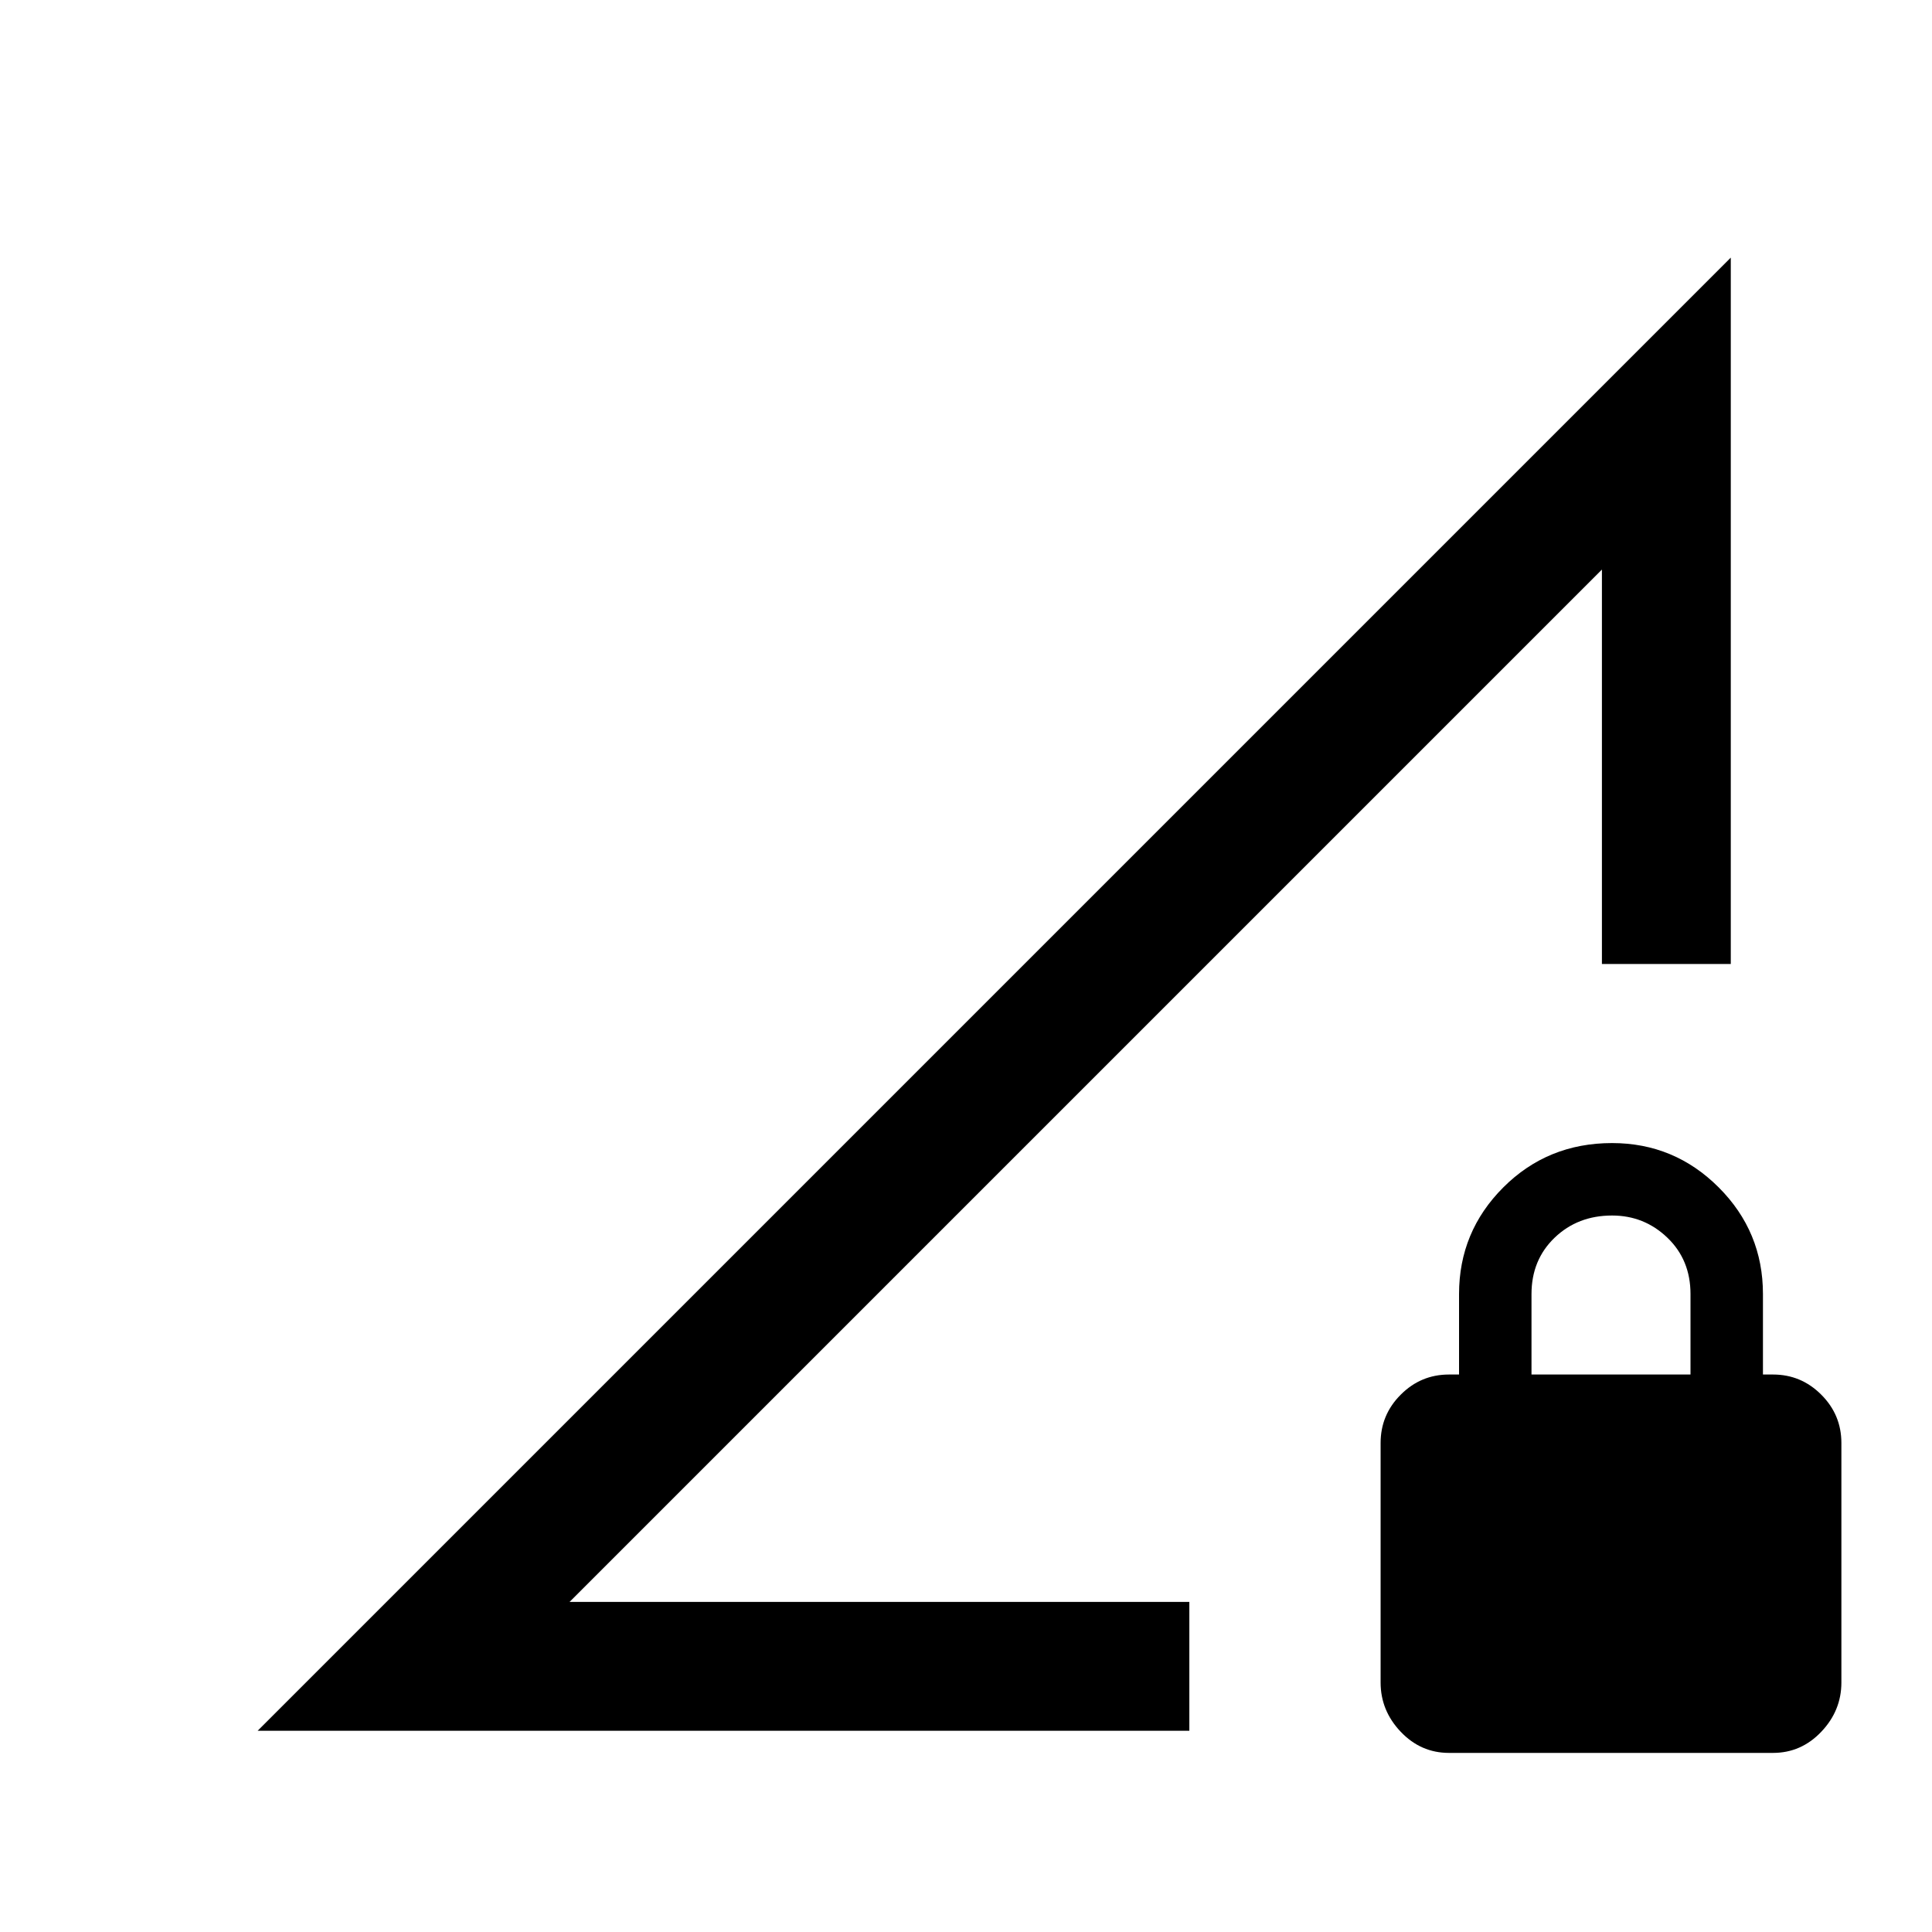 <svg xmlns="http://www.w3.org/2000/svg" viewBox="0 0 20 20"><path d="m2.667 17.917 15.25-15.25v7.312h-1.334V5.896L5.896 16.583h6.416v1.334ZM15 18.146q-.292 0-.5-.219-.208-.219-.208-.51v-2.479q0-.292.208-.5.208-.209.5-.209h.104v-.833q0-.646.458-1.104.459-.459 1.126-.459.645 0 1.104.459.458.458.458 1.104v.833h.104q.292 0 .5.209.208.208.208.5v2.479q0 .291-.208.51-.208.219-.5.219Zm.854-3.917H17.5v-.833q0-.354-.24-.584-.239-.229-.572-.229-.355 0-.594.229-.24.23-.24.584Zm-4.604-3Z"/></svg>
